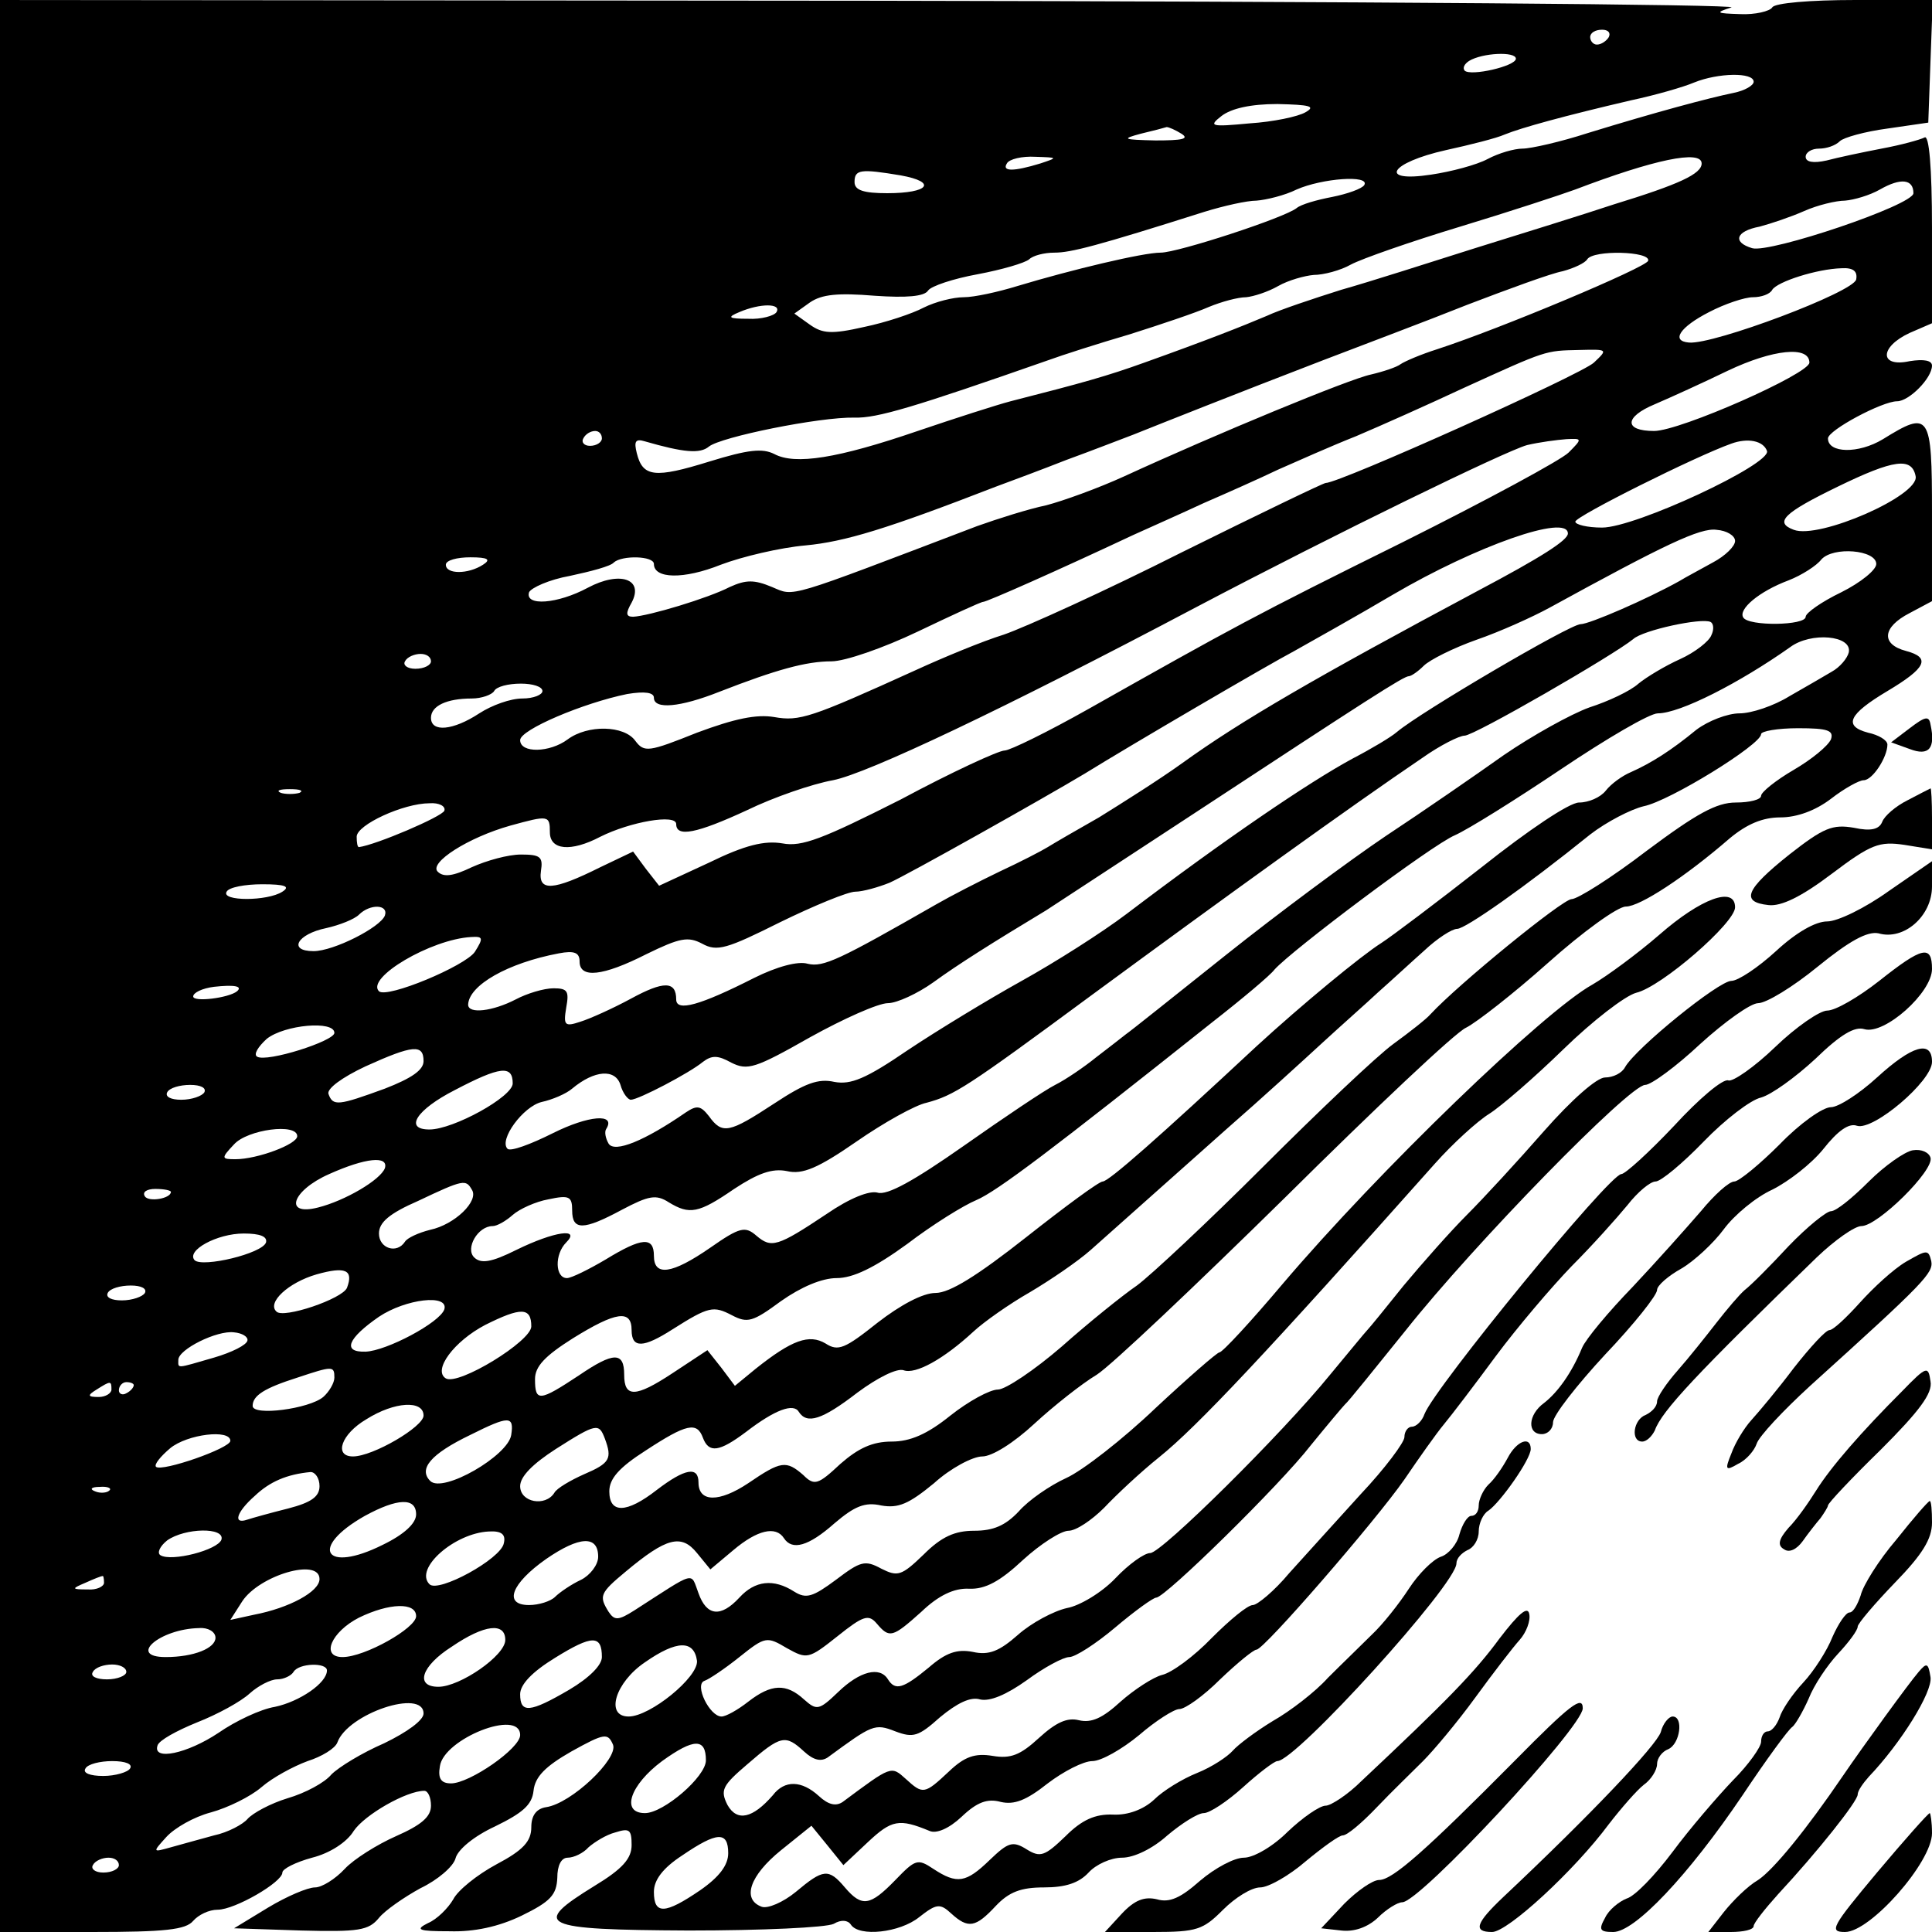 <?xml version="1.0" standalone="no"?>
<!DOCTYPE svg PUBLIC "-//W3C//DTD SVG 20010904//EN"
 "http://www.w3.org/TR/2001/REC-SVG-20010904/DTD/svg10.dtd">
<svg version="1.0" xmlns="http://www.w3.org/2000/svg"
 width="260pt" height="260pt" viewBox="0 0 260 260"
 preserveAspectRatio="xMidYMid meet">
<g transform="translate(0,260) scale(0.1,-0.1)"
fill="#000000" stroke="none">
<path d="M0 1300 l0 -1300 124 0 c98 0 126 3 136 15 7 8 21 15 33 15 23 0 87
37 87 50 0 5 18 14 40 20 24 6 47 21 56 36 15 22 71 54 95 54 5 0 9 -9 9 -20
0 -15 -13 -26 -47 -41 -25 -11 -57 -31 -69 -44 -13 -14 -31 -25 -40 -25 -10 0
-38 -12 -63 -27 l-46 -28 90 -3 c78 -2 91 0 105 17 8 10 34 28 56 40 23 11 44
29 47 40 3 12 25 30 53 43 37 18 50 29 52 48 2 19 16 33 51 53 45 25 49 25 56
9 7 -19 -56 -79 -90 -84 -13 -2 -20 -11 -20 -27 0 -19 -11 -31 -47 -50 -26
-14 -52 -35 -58 -47 -7 -12 -22 -27 -34 -32 -18 -9 -13 -11 29 -11 33 -1 66 6
97 21 39 19 47 28 48 51 0 16 5 27 14 27 8 0 21 6 28 14 8 7 24 17 36 20 19 6
22 4 22 -17 0 -18 -12 -32 -50 -55 -86 -53 -74 -59 127 -60 98 0 185 4 195 9
10 6 19 5 23 -1 11 -17 66 -11 92 10 23 18 28 19 43 5 23 -21 33 -19 60 10 18
19 34 25 65 25 29 0 47 6 60 20 10 11 30 20 45 20 16 0 41 12 61 30 19 16 41
30 49 30 8 0 32 16 53 35 21 19 42 35 46 35 25 0 241 238 241 266 0 7 7 14 15
18 8 3 15 14 15 25 0 11 6 24 13 28 16 11 57 69 57 83 0 18 -19 11 -31 -12 -7
-13 -18 -29 -26 -36 -7 -7 -13 -20 -13 -28 0 -8 -4 -14 -10 -14 -5 0 -12 -11
-16 -25 -3 -13 -15 -27 -25 -30 -11 -4 -30 -23 -43 -43 -13 -20 -35 -48 -50
-62 -14 -14 -41 -40 -59 -58 -17 -19 -51 -45 -74 -58 -23 -14 -47 -32 -54 -40
-7 -8 -28 -22 -48 -30 -20 -8 -46 -24 -58 -36 -14 -13 -35 -21 -55 -20 -24 1
-42 -7 -64 -29 -28 -27 -34 -29 -52 -18 -19 12 -25 10 -50 -14 -32 -31 -44
-33 -76 -12 -21 14 -24 13 -51 -15 -34 -35 -45 -37 -68 -10 -22 26 -29 25 -66
-6 -17 -14 -38 -23 -46 -20 -27 10 -16 42 26 76 l41 33 22 -27 21 -26 33 31
c32 30 42 32 83 15 9 -4 26 3 43 19 21 20 35 25 53 20 18 -4 34 2 63 25 21 16
48 30 60 30 12 0 40 16 63 35 22 19 47 35 54 35 8 0 33 18 55 40 23 22 45 40
49 40 10 0 160 173 199 229 19 28 43 62 53 74 10 12 42 54 70 92 29 39 75 93
102 121 28 28 61 65 75 82 14 18 31 32 38 32 7 0 36 24 65 54 28 29 63 56 77
59 14 4 46 27 73 52 34 33 53 44 66 40 27 -8 91 49 91 81 0 33 -13 30 -71 -16
-28 -22 -59 -40 -70 -40 -10 0 -42 -22 -70 -49 -28 -27 -57 -47 -63 -45 -7 3
-40 -25 -73 -61 -34 -36 -66 -65 -71 -65 -16 0 -251 -287 -265 -323 -3 -9 -11
-17 -17 -17 -5 0 -10 -6 -10 -14 0 -7 -26 -42 -59 -77 -32 -35 -75 -83 -96
-106 -20 -24 -43 -43 -49 -43 -7 0 -31 -20 -55 -44 -24 -25 -54 -47 -67 -50
-12 -3 -38 -20 -56 -36 -24 -22 -39 -29 -56 -25 -16 4 -31 -3 -54 -24 -25 -23
-38 -28 -62 -24 -24 4 -38 -1 -59 -21 -33 -31 -35 -31 -58 -10 -20 18 -19 18
-85 -31 -9 -6 -19 -4 -32 8 -23 21 -46 22 -62 1 -27 -31 -48 -36 -61 -13 -10
20 -7 26 27 55 45 39 51 40 76 17 13 -12 23 -14 32 -8 60 44 63 46 91 35 24
-9 31 -7 60 19 23 19 41 28 54 24 13 -3 35 6 63 26 23 17 49 31 57 31 8 0 36
18 62 40 26 22 51 40 55 40 12 0 167 152 208 205 22 27 43 52 46 55 4 3 40 48
82 100 92 116 301 330 322 330 8 0 42 25 74 55 33 30 68 55 78 55 11 0 47 22
80 49 43 35 67 48 82 45 34 -10 72 23 72 63 l0 34 -58 -40 c-32 -23 -69 -41
-83 -41 -16 0 -42 -15 -69 -40 -24 -22 -51 -40 -60 -40 -17 0 -128 -90 -143
-116 -4 -8 -16 -14 -27 -14 -11 0 -45 -30 -82 -72 -35 -40 -81 -90 -104 -113
-22 -22 -60 -65 -85 -95 -24 -30 -46 -57 -49 -60 -3 -3 -25 -30 -50 -60 -65
-80 -227 -240 -242 -240 -8 0 -29 -15 -47 -34 -18 -19 -48 -37 -65 -40 -18 -4
-48 -20 -66 -36 -25 -22 -39 -28 -61 -23 -21 4 -36 -1 -59 -21 -34 -28 -45
-32 -55 -16 -11 18 -38 11 -67 -17 -26 -25 -29 -25 -46 -10 -24 22 -44 21 -75
-3 -14 -11 -30 -20 -36 -20 -16 0 -37 43 -23 48 6 2 27 16 47 32 35 28 37 28
64 12 27 -15 29 -15 68 16 35 28 42 30 53 17 17 -20 21 -19 60 16 23 22 44 32
64 31 22 -1 42 10 73 39 23 21 51 39 61 39 10 0 31 14 48 31 16 17 49 48 74
68 51 41 144 140 371 395 24 27 57 57 73 67 16 10 61 49 100 87 39 38 83 72
98 76 34 8 133 94 133 115 0 29 -46 12 -102 -37 -30 -26 -71 -56 -90 -67 -65
-36 -287 -250 -417 -403 -43 -51 -81 -92 -85 -92 -3 0 -42 -34 -86 -75 -44
-42 -98 -84 -120 -94 -22 -10 -51 -30 -64 -45 -18 -19 -34 -26 -60 -26 -26 0
-44 -8 -68 -32 -30 -29 -35 -30 -57 -19 -22 12 -28 10 -61 -15 -31 -23 -40
-26 -56 -16 -28 18 -53 15 -74 -8 -25 -27 -44 -25 -55 6 -11 29 -2 31 -86 -23
-22 -14 -27 -14 -35 -2 -13 21 -12 25 23 54 55 46 75 51 96 25 l18 -22 31 26
c32 27 57 33 68 16 11 -17 33 -11 68 20 27 23 41 29 63 24 23 -4 37 2 71 30
22 20 52 36 65 36 13 0 42 18 70 44 26 24 64 54 84 66 19 12 133 120 254 239
120 119 229 222 243 228 14 7 64 46 110 87 47 42 94 76 105 76 19 0 80 40 140
92 23 19 44 28 68 28 22 0 47 9 68 25 18 14 38 25 44 25 12 0 32 31 32 48 0 6
-12 13 -26 16 -34 9 -26 25 26 56 52 31 59 45 25 54 -34 9 -32 32 5 51 l30 16
0 119 c0 134 -3 138 -66 99 -33 -20 -74 -19 -74 1 0 11 73 50 93 50 16 0 47
31 47 48 0 7 -11 9 -30 6 -41 -9 -41 19 0 38 l30 13 0 128 c0 83 -4 126 -10
122 -6 -3 -31 -10 -58 -15 -26 -5 -59 -12 -74 -16 -18 -4 -28 -2 -28 5 0 6 8
11 18 11 10 0 22 4 28 10 5 5 34 13 64 17 l55 8 3 83 3 82 -105 0 c-59 0 -108
-4 -111 -10 -3 -5 -23 -10 -43 -9 -33 1 -34 2 -12 9 14 4 -505 8 -1152 9
l-1178 1 0 -1300z m2165 1250 c-3 -5 -10 -10 -16 -10 -5 0 -9 5 -9 10 0 6 7
10 16 10 8 0 12 -4 9 -10z m-125 -29 c0 -10 -61 -24 -69 -16 -3 4 0 9 6 13 18
11 63 13 63 3z m320 -31 c0 -5 -12 -12 -27 -15 -34 -7 -105 -26 -196 -54 -37
-12 -77 -21 -88 -21 -11 0 -32 -6 -47 -14 -15 -8 -49 -17 -76 -21 -72 -11 -56
16 20 33 32 7 68 16 79 21 22 9 80 25 170 46 33 7 71 18 85 24 32 13 80 14 80
1z m-603 -41 c-10 -6 -44 -13 -75 -15 -53 -5 -56 -4 -38 10 13 10 39 16 75 16
44 -1 52 -3 38 -11z m-167 -29 c11 -7 1 -9 -35 -9 -44 1 -46 2 -20 9 17 4 32
8 35 9 3 0 12 -4 20 -9z m-190 -40 c-36 -11 -52 -11 -45 0 3 6 21 10 38 9 31
-1 31 -1 7 -9z m890 0 c0 -14 -30 -28 -118 -55 -42 -14 -126 -40 -187 -59 -60
-19 -141 -45 -180 -56 -38 -12 -83 -27 -100 -35 -33 -14 -81 -33 -165 -63 -50
-18 -82 -27 -180 -52 -19 -5 -75 -23 -125 -40 -108 -37 -165 -46 -193 -31 -16
8 -35 6 -87 -10 -74 -23 -90 -21 -98 11 -4 16 -2 20 11 16 52 -15 74 -17 86
-7 16 13 149 40 196 39 30 -1 80 14 260 77 19 7 69 23 110 35 41 13 89 29 107
37 17 7 39 13 50 13 10 1 29 7 43 15 14 8 36 14 48 15 13 0 36 6 50 14 15 8
81 31 147 51 66 20 136 43 155 50 105 40 170 54 170 35z m-1078 -16 c50 -9 38
-24 -18 -24 -32 0 -44 4 -44 15 0 17 8 18 62 9z m624 -13 c-3 -5 -23 -12 -43
-16 -21 -4 -42 -10 -48 -15 -16 -13 -160 -60 -183 -60 -24 0 -120 -23 -193
-45 -26 -8 -58 -15 -72 -15 -14 0 -38 -6 -54 -14 -15 -8 -51 -20 -80 -26 -44
-10 -56 -9 -73 3 l-21 15 21 15 c16 11 38 13 87 9 43 -3 67 -1 72 7 4 6 34 16
67 22 32 6 63 15 69 20 5 5 20 9 34 9 22 0 57 9 202 55 26 8 57 15 70 15 13 1
38 7 54 15 34 15 99 20 91 6z m739 -11 c0 -16 -193 -81 -217 -74 -27 8 -22 23
10 29 15 4 42 13 60 21 18 8 43 14 55 14 12 1 33 7 47 15 28 16 45 14 45 -5z
m-357 -91 c-3 -9 -198 -91 -284 -119 -22 -7 -43 -16 -49 -20 -5 -4 -23 -10
-40 -14 -29 -6 -208 -80 -332 -137 -35 -16 -82 -33 -105 -39 -24 -5 -65 -18
-93 -28 -260 -99 -245 -95 -276 -82 -24 10 -35 10 -57 0 -29 -15 -109 -39
-130 -40 -10 0 -10 5 -2 19 17 32 -16 43 -59 20 -41 -22 -85 -25 -79 -6 3 6
27 17 55 22 28 6 55 13 59 18 11 10 54 9 54 -2 0 -20 40 -21 90 -1 29 11 80
23 114 26 53 5 109 22 256 79 19 7 62 23 95 36 33 12 74 28 90 34 40 16 138
55 255 100 52 20 140 53 195 75 55 21 112 42 128 45 15 4 30 11 33 16 8 13 86
11 82 -2z m280 -25 c-3 -17 -192 -88 -225 -85 -25 2 -12 21 27 41 21 11 48 20
59 20 11 0 23 4 26 10 7 11 60 28 93 29 16 1 22 -4 20 -15z m-1453 -44 c-3 -5
-21 -10 -38 -9 -27 0 -29 2 -12 9 28 12 57 12 50 0z m1100 -68 c-17 -16 -342
-162 -361 -162 -3 0 -90 -42 -193 -93 -103 -52 -211 -101 -240 -111 -29 -9
-82 -31 -119 -48 -141 -64 -156 -69 -190 -63 -24 4 -53 -2 -104 -21 -65 -26
-71 -27 -83 -11 -15 21 -64 22 -91 2 -24 -18 -64 -19 -64 -1 0 14 85 50 144
62 24 4 36 2 36 -5 0 -16 35 -13 88 8 77 30 117 41 151 41 18 0 70 18 116 40
46 22 85 40 88 40 5 0 102 43 202 90 22 10 65 29 95 43 30 13 75 33 100 45 25
11 72 32 105 45 33 14 98 43 145 65 112 51 109 50 155 51 39 1 39 1 20 -17z
m290 0 c0 -15 -174 -92 -209 -92 -41 0 -40 19 1 36 21 9 65 29 98 45 61 29
110 34 110 11z m-1625 -102 c0 -5 -7 -10 -16 -10 -8 0 -12 5 -9 10 3 6 10 10
16 10 5 0 9 -4 9 -10z m1301 -19 c-10 -10 -110 -64 -222 -120 -202 -100 -229
-115 -424 -225 -55 -31 -106 -56 -113 -56 -8 0 -71 -29 -140 -66 -105 -53
-133 -64 -159 -59 -24 4 -50 -2 -99 -26 l-67 -31 -18 23 -17 23 -44 -21 c-64
-32 -84 -33 -80 -5 3 19 -1 22 -27 22 -17 0 -46 -8 -66 -17 -25 -12 -38 -14
-46 -6 -12 12 41 46 98 62 51 14 53 14 53 -9 0 -24 28 -27 68 -6 40 20 102 31
102 17 0 -18 27 -13 96 19 35 17 87 35 115 40 46 9 228 95 489 233 188 99 416
210 445 218 17 4 40 7 53 8 21 1 22 1 3 -18z m267 2 c5 -18 -177 -103 -222
-103 -20 0 -36 4 -36 8 0 7 162 88 210 105 22 8 43 4 48 -10z m200 -34 c5 -26
-130 -85 -164 -72 -27 10 -13 23 59 58 76 37 100 40 105 14z m-468 -77 c0 -9
-36 -32 -121 -77 -219 -117 -319 -175 -398 -232 -32 -23 -83 -55 -112 -73 -30
-17 -61 -35 -69 -40 -8 -5 -37 -20 -65 -33 -27 -13 -66 -33 -85 -44 -131 -75
-152 -85 -173 -80 -13 4 -42 -4 -72 -19 -73 -37 -105 -46 -105 -29 0 25 -17
25 -61 1 -24 -13 -55 -27 -68 -31 -21 -7 -23 -5 -19 19 4 22 2 26 -17 26 -13
0 -36 -7 -51 -15 -31 -16 -64 -20 -64 -7 1 26 53 56 122 69 21 4 28 1 28 -11
0 -23 31 -20 90 10 45 22 56 24 75 14 20 -11 33 -7 105 29 45 22 91 41 101 41
10 0 31 6 46 12 23 10 208 114 263 147 63 39 246 146 282 165 23 13 84 47 133
76 111 65 235 109 235 82z m225 -10 c0 -7 -13 -20 -30 -29 -16 -9 -37 -20 -45
-25 -43 -24 -121 -58 -133 -58 -14 0 -215 -118 -247 -145 -8 -7 -35 -23 -60
-36 -59 -32 -171 -108 -304 -209 -33 -25 -96 -65 -141 -90 -45 -25 -114 -67
-153 -93 -57 -39 -77 -47 -99 -43 -22 5 -40 -2 -81 -29 -61 -40 -70 -42 -88
-17 -11 14 -16 15 -31 5 -55 -38 -96 -55 -104 -42 -4 7 -6 16 -3 20 13 21 -24
18 -72 -6 -30 -15 -57 -25 -61 -21 -12 12 21 57 46 63 14 3 33 11 41 18 30 25
58 27 65 5 3 -11 10 -20 14 -20 10 0 79 36 97 51 12 9 20 9 38 -1 22 -11 32
-8 106 34 45 25 92 46 105 46 12 0 40 13 61 28 33 24 79 53 152 97 9 6 98 64
197 129 236 155 284 186 291 186 3 0 12 6 20 14 8 8 40 24 71 35 32 11 76 31
98 43 155 85 203 108 225 105 14 -1 25 -8 25 -15z m190 -31 c0 -8 -21 -25 -47
-38 -27 -13 -48 -28 -48 -33 0 -12 -77 -13 -84 -1 -7 11 21 35 61 50 18 7 38
20 44 28 16 18 74 13 74 -6z m-1875 -1 c-20 -13 -50 -13 -50 0 0 6 15 10 33
10 24 0 28 -3 17 -10z m1653 -95 c-3 -8 -22 -23 -42 -32 -20 -9 -45 -24 -56
-33 -11 -10 -41 -24 -66 -32 -25 -9 -77 -38 -115 -64 -38 -27 -109 -76 -159
-109 -49 -33 -146 -105 -215 -160 -69 -55 -129 -103 -135 -107 -5 -4 -23 -18
-40 -31 -16 -13 -41 -30 -55 -37 -14 -7 -69 -44 -123 -82 -67 -47 -103 -67
-116 -63 -11 3 -37 -7 -69 -29 -66 -44 -74 -46 -94 -29 -15 13 -22 12 -62 -16
-52 -36 -76 -39 -76 -11 0 26 -16 25 -65 -5 -22 -13 -46 -25 -52 -25 -16 0
-17 32 -1 48 20 20 -16 15 -67 -10 -34 -17 -48 -19 -57 -10 -12 12 5 42 25 42
6 0 18 7 27 15 9 8 31 18 48 21 28 6 32 4 32 -15 0 -27 15 -27 67 1 36 19 46
21 63 10 28 -17 40 -15 88 18 32 21 51 28 71 24 21 -5 42 4 94 40 36 25 79 49
94 52 37 10 53 20 221 144 185 136 350 255 446 320 24 17 50 30 57 30 13 0
200 108 227 130 13 12 92 29 104 23 4 -2 5 -10 1 -18z m185 -23 c-2 -8 -12
-20 -23 -26 -10 -6 -36 -21 -57 -33 -21 -13 -51 -23 -67 -23 -16 0 -42 -10
-58 -22 -34 -28 -61 -45 -88 -57 -12 -5 -27 -16 -34 -25 -7 -9 -23 -16 -36
-16 -13 0 -68 -37 -131 -87 -60 -47 -121 -93 -135 -102 -27 -17 -107 -83 -168
-139 -132 -123 -199 -182 -207 -182 -5 0 -51 -34 -103 -75 -66 -52 -103 -75
-122 -75 -17 0 -47 -16 -78 -40 -44 -35 -53 -39 -70 -28 -22 13 -45 5 -94 -34
l-28 -23 -18 24 -19 24 -47 -31 c-50 -33 -65 -33 -65 -2 0 31 -14 31 -61 -1
-53 -35 -59 -36 -59 -5 0 17 13 31 51 55 58 36 79 39 79 11 0 -25 16 -24 55 1
49 31 55 32 80 19 21 -11 28 -9 66 19 27 19 55 31 75 31 22 0 51 14 95 46 34
26 76 52 93 59 28 12 102 68 317 239 41 32 79 64 84 71 23 26 212 168 243 181
18 8 82 48 143 89 61 41 119 75 130 75 30 0 110 41 178 89 28 21 84 16 79 -7z
m-1908 -12 c0 -5 -9 -10 -21 -10 -11 0 -17 5 -14 10 3 6 13 10 21 10 8 0 14
-4 14 -10z m150 -40 c0 -5 -12 -10 -27 -10 -16 0 -41 -9 -58 -20 -35 -23 -65
-26 -65 -6 0 16 21 26 55 26 13 0 27 5 30 10 3 6 19 10 36 10 16 0 29 -4 29
-10z m1734 -65 c-4 -9 -26 -27 -50 -41 -24 -14 -44 -30 -44 -35 0 -5 -15 -9
-34 -9 -26 0 -53 -15 -120 -65 -47 -36 -93 -65 -101 -65 -12 0 -152 -114 -190
-155 -5 -6 -28 -24 -50 -40 -22 -16 -101 -91 -175 -165 -74 -74 -151 -146
-170 -160 -19 -13 -65 -50 -101 -82 -37 -32 -76 -58 -86 -58 -11 0 -40 -16
-64 -35 -31 -25 -54 -35 -79 -35 -26 0 -45 -9 -69 -30 -30 -28 -35 -30 -50
-15 -23 20 -30 19 -74 -11 -39 -26 -67 -26 -67 1 0 22 -18 19 -56 -10 -41 -32
-64 -32 -64 -2 0 17 13 32 49 55 55 36 69 39 77 17 8 -21 22 -19 58 8 39 30
64 39 71 27 11 -17 31 -11 79 26 27 20 53 33 62 30 16 -6 54 15 94 52 14 13
48 37 76 53 27 16 64 41 82 57 64 57 99 88 182 162 47 41 105 94 130 117 25
23 59 53 75 68 17 15 44 40 62 56 17 16 37 29 44 29 11 0 91 56 179 127 22 17
55 34 72 38 35 7 158 83 158 97 0 4 22 8 50 8 40 0 48 -3 44 -15z m-2061 -72
c-7 -2 -19 -2 -25 0 -7 3 -2 5 12 5 14 0 19 -2 13 -5z m195 -24 c-3 -8 -92
-46 -115 -49 -2 0 -3 6 -3 14 0 16 63 45 98 45 13 1 22 -4 20 -10z m-218 -109
c-20 -13 -83 -13 -75 0 3 6 25 10 48 10 31 0 38 -3 27 -10z m138 -32 c-6 -16
-69 -48 -96 -48 -35 0 -22 23 17 31 18 4 38 12 44 18 15 15 40 14 35 -1z m121
-49 c-13 -19 -118 -63 -129 -53 -18 18 70 70 124 73 16 1 17 -1 5 -20z m-320
-53 c-11 -9 -59 -15 -59 -7 0 5 12 11 28 13 27 3 39 1 31 -6z m131 -56 c0 -11
-91 -40 -104 -32 -5 3 1 13 13 24 24 19 91 25 91 8z m120 -38 c0 -12 -16 -23
-52 -37 -63 -23 -70 -24 -76 -7 -2 7 18 22 50 37 64 29 78 30 78 7z m120 -30
c0 -18 -80 -62 -112 -62 -35 0 -17 27 34 53 61 32 78 34 78 9z m-415 -12 c-3
-5 -17 -10 -31 -10 -14 0 -22 4 -19 10 3 6 17 10 31 10 14 0 22 -4 19 -10z
m125 -59 c0 -11 -54 -31 -83 -31 -19 0 -20 1 -2 20 18 20 85 29 85 11z m118
-43 c-6 -16 -54 -44 -90 -53 -47 -12 -35 23 15 45 49 22 80 25 75 8z m117 -29
c10 -15 -23 -47 -56 -54 -16 -4 -31 -11 -34 -16 -11 -17 -35 -9 -35 11 0 15
14 27 53 44 61 29 64 29 72 15z m-405 -3 c0 -9 -30 -14 -35 -6 -4 6 3 10 14
10 12 0 21 -2 21 -4z m128 -68 c-5 -15 -85 -34 -96 -24 -12 13 30 36 66 36 22
0 32 -4 30 -12z m109 -61 c-6 -15 -86 -42 -95 -32 -13 12 16 39 54 50 39 11
50 6 41 -18z m-272 -7 c-3 -5 -17 -10 -31 -10 -14 0 -22 4 -19 10 3 6 17 10
31 10 14 0 22 -4 19 -10z m403 -22 c-6 -18 -78 -56 -106 -57 -32 -1 -24 18 18
47 36 24 94 31 88 10z m117 -23 c0 -20 -98 -80 -115 -70 -18 11 11 50 53 72
48 24 62 24 62 -2z m-382 -19 c-1 -6 -21 -16 -45 -23 -52 -15 -48 -15 -48 -3
0 14 52 40 75 37 11 -1 19 -6 18 -11z m117 -50 c0 -7 -7 -19 -15 -26 -19 -16
-95 -26 -95 -12 0 14 16 24 60 38 48 16 50 16 50 0z m-300 -16 c0 -5 -8 -10
-17 -10 -15 0 -16 2 -3 10 19 12 20 12 20 0z m30 6 c0 -3 -4 -8 -10 -11 -5 -3
-10 -1 -10 4 0 6 5 11 10 11 6 0 10 -2 10 -4z m390 -41 c0 -15 -68 -55 -95
-55 -26 0 -16 30 18 50 38 24 77 26 77 5z m118 -26 c-4 -28 -92 -79 -109 -62
-16 16 0 36 54 62 52 26 59 26 55 0z m126 -5 c10 -27 7 -33 -28 -48 -18 -8
-37 -19 -40 -25 -12 -19 -46 -13 -46 9 0 13 17 30 48 50 55 35 58 35 66 14z
m-504 -3 c0 -10 -92 -42 -100 -35 -3 3 6 14 19 25 23 19 81 26 81 10z m120
-61 c0 -14 -11 -22 -42 -30 -24 -6 -49 -13 -55 -15 -20 -7 -15 10 10 32 20 19
43 29 75 32 6 0 12 -8 12 -19z m-283 -6 c-3 -3 -12 -4 -19 -1 -8 3 -5 6 6 6
11 1 17 -2 13 -5z m413 -32 c0 -12 -16 -27 -45 -41 -78 -39 -100 -4 -24 39 44
24 69 25 69 2z m-262 -34 c-5 -14 -67 -30 -82 -21 -5 3 -1 12 9 20 24 17 78
18 73 1z m380 -5 c-4 -21 -88 -67 -100 -55 -21 21 34 69 80 71 17 1 23 -4 20
-16z m127 -18 c0 -11 -11 -25 -23 -31 -13 -6 -29 -17 -35 -23 -6 -6 -22 -11
-35 -11 -35 0 -24 29 23 62 45 31 70 32 70 3z m-375 -30 c0 -17 -41 -39 -88
-48 l-32 -7 16 25 c23 35 104 59 104 30z m-290 -5 c0 -5 -10 -10 -22 -9 -22 0
-22 1 -3 9 11 5 21 9 23 9 1 1 2 -3 2 -9z m420 -45 c0 -16 -69 -55 -99 -55
-30 0 -15 34 22 53 41 20 77 21 77 2z m-270 -29 c0 -14 -29 -26 -67 -26 -52 0
-8 38 45 39 12 1 22 -5 22 -13z m390 -3 c0 -21 -61 -63 -90 -63 -32 0 -23 28
18 54 44 30 72 33 72 9z m130 -23 c0 -11 -17 -28 -44 -44 -53 -31 -66 -32 -66
-6 0 13 16 30 47 49 50 31 63 31 63 1z m128 -5 c2 -22 -63 -75 -92 -75 -32 0
-18 46 22 73 43 30 66 30 70 2z m-768 -15 c0 -5 -12 -10 -26 -10 -14 0 -23 4
-19 10 3 6 15 10 26 10 10 0 19 -4 19 -10z m270 2 c0 -17 -37 -42 -70 -49 -19
-3 -53 -19 -76 -35 -42 -28 -89 -38 -82 -17 2 7 26 20 53 31 28 11 59 28 71
39 11 10 28 19 37 19 9 0 19 5 22 10 7 12 45 13 45 2z m130 -58 c0 -9 -22 -25
-53 -40 -30 -13 -61 -32 -71 -42 -9 -11 -35 -25 -59 -32 -23 -7 -47 -20 -54
-28 -6 -7 -26 -18 -45 -22 -18 -5 -44 -12 -58 -16 -25 -7 -25 -7 -6 14 11 12
37 27 60 33 22 6 53 21 68 34 15 13 43 28 62 35 19 6 37 17 40 25 14 39 116
73 116 39z m130 -29 c0 -18 -68 -65 -93 -65 -13 0 -18 6 -15 23 5 37 108 78
108 42z m250 -34 c0 -22 -57 -71 -82 -71 -33 0 -20 38 23 70 43 31 59 31 59 1z
m-775 -11 c-3 -5 -20 -10 -36 -10 -18 0 -28 4 -24 10 3 6 20 10 36 10 18 0 28
-4 24 -10z m805 -114 c0 -16 -12 -32 -38 -50 -47 -32 -62 -33 -62 -2 0 16 12
32 38 49 47 32 62 33 62 3z m-820 -16 c0 -5 -9 -10 -21 -10 -11 0 -17 5 -14
10 3 6 13 10 21 10 8 0 14 -4 14 -10z"/>
<path d="M2570 1620 l-25 -19 25 -9 c26 -10 35 1 28 33 -2 12 -7 11 -28 -5z"/>
<path d="M2567 1523 c-16 -8 -31 -21 -34 -29 -4 -10 -15 -13 -38 -8 -29 5 -41
0 -87 -36 -59 -47 -66 -64 -28 -68 17 -2 44 11 85 42 53 40 64 44 98 39 l37
-6 0 42 c0 22 -1 41 -2 40 -2 -1 -16 -8 -31 -16z"/>
<path d="M2526 1150 c-24 -22 -52 -40 -62 -40 -11 0 -42 -22 -69 -50 -27 -27
-55 -50 -61 -50 -7 0 -27 -18 -45 -40 -19 -22 -60 -68 -92 -102 -32 -33 -63
-70 -68 -82 -14 -34 -33 -60 -51 -74 -22 -16 -23 -42 -3 -42 8 0 15 7 15 16 0
9 32 50 70 91 39 41 70 80 70 87 0 6 15 19 33 29 17 10 43 34 57 53 14 19 43
43 65 53 22 11 53 35 69 55 19 24 34 35 45 31 22 -7 101 60 101 86 0 30 -27
22 -74 -21z"/>
<path d="M2574 1052 c-11 -2 -38 -21 -59 -42 -22 -22 -44 -40 -51 -40 -6 0
-32 -21 -57 -47 -25 -27 -51 -53 -59 -59 -7 -6 -24 -26 -38 -44 -14 -18 -37
-47 -52 -64 -15 -17 -28 -36 -28 -42 0 -7 -7 -14 -15 -18 -17 -6 -21 -36 -5
-36 6 0 13 7 17 15 9 26 57 77 218 233 24 23 51 42 60 42 22 0 98 75 93 92 -2
7 -12 12 -24 10z"/>
<path d="M2565 902 c-17 -10 -44 -35 -62 -55 -18 -20 -36 -37 -41 -37 -5 0
-26 -23 -48 -51 -21 -28 -47 -59 -57 -70 -10 -11 -22 -31 -27 -45 -9 -22 -8
-24 9 -14 11 5 22 18 25 27 3 10 36 45 72 78 155 140 166 152 163 168 -4 16
-6 15 -34 -1z"/>
<path d="M2560 728 c-55 -55 -96 -102 -116 -134 -10 -16 -26 -39 -37 -50 -14
-16 -15 -24 -6 -29 7 -5 17 0 25 11 7 10 18 24 24 31 5 7 10 15 10 17 0 3 32
37 71 75 52 52 70 76 67 92 -3 21 -5 21 -38 -13z"/>
<path d="M2552 528 c-24 -28 -45 -62 -48 -75 -4 -12 -10 -23 -15 -23 -5 0 -15
-15 -23 -33 -7 -18 -25 -46 -39 -61 -15 -16 -29 -37 -32 -47 -4 -11 -11 -19
-16 -19 -5 0 -9 -6 -9 -14 0 -7 -17 -31 -38 -52 -21 -22 -58 -65 -81 -96 -24
-32 -51 -60 -62 -63 -10 -4 -24 -15 -29 -26 -9 -16 -7 -19 11 -19 29 0 101 76
174 184 32 48 62 89 67 92 4 3 14 20 22 38 7 18 25 45 40 61 14 15 26 31 26
36 0 4 23 31 50 59 37 38 50 59 50 81 0 16 -1 29 -3 29 -2 0 -22 -23 -45 -52z"/>
<path d="M2018 395 c-33 -45 -71 -84 -186 -192 -18 -18 -41 -33 -48 -33 -8 0
-31 -16 -51 -35 -20 -20 -46 -35 -59 -35 -13 0 -39 -14 -59 -31 -26 -23 -41
-30 -58 -25 -17 4 -30 -1 -47 -19 l-23 -25 65 0 c59 0 67 3 94 30 16 16 38 30
50 30 11 0 39 16 61 35 23 19 45 35 50 35 6 0 26 17 46 38 19 20 48 48 62 62
14 14 46 52 70 85 24 33 51 68 60 78 9 10 15 26 13 35 -2 11 -14 1 -40 -33z"/>
<path d="M2582 350 c-13 -15 -74 -99 -102 -140 -49 -72 -93 -126 -114 -140
-14 -8 -34 -28 -46 -43 l-21 -27 30 0 c17 0 31 3 31 8 0 4 15 23 33 43 53 57
107 125 107 134 0 5 7 15 15 24 43 45 86 114 83 134 -3 19 -5 20 -16 7z"/>
<path d="M2039 231 c-120 -121 -165 -161 -183 -161 -9 0 -30 -15 -47 -32 l-31
-33 27 -3 c17 -2 35 4 49 17 12 12 27 21 33 21 24 0 243 236 243 261 0 18 -17
5 -91 -70z"/>
<path d="M2235 269 c-6 -18 -94 -111 -212 -222 -37 -35 -41 -47 -15 -47 21 0
111 83 157 145 17 22 38 46 47 53 10 7 18 20 18 28 0 8 7 17 15 20 16 7 21 44
6 44 -5 0 -13 -9 -16 -21z"/>
<path d="M2526 80 c-61 -73 -65 -80 -43 -80 34 0 117 94 117 133 0 15 -2 27
-3 27 -2 0 -34 -36 -71 -80z"/>
</g>
</svg>

